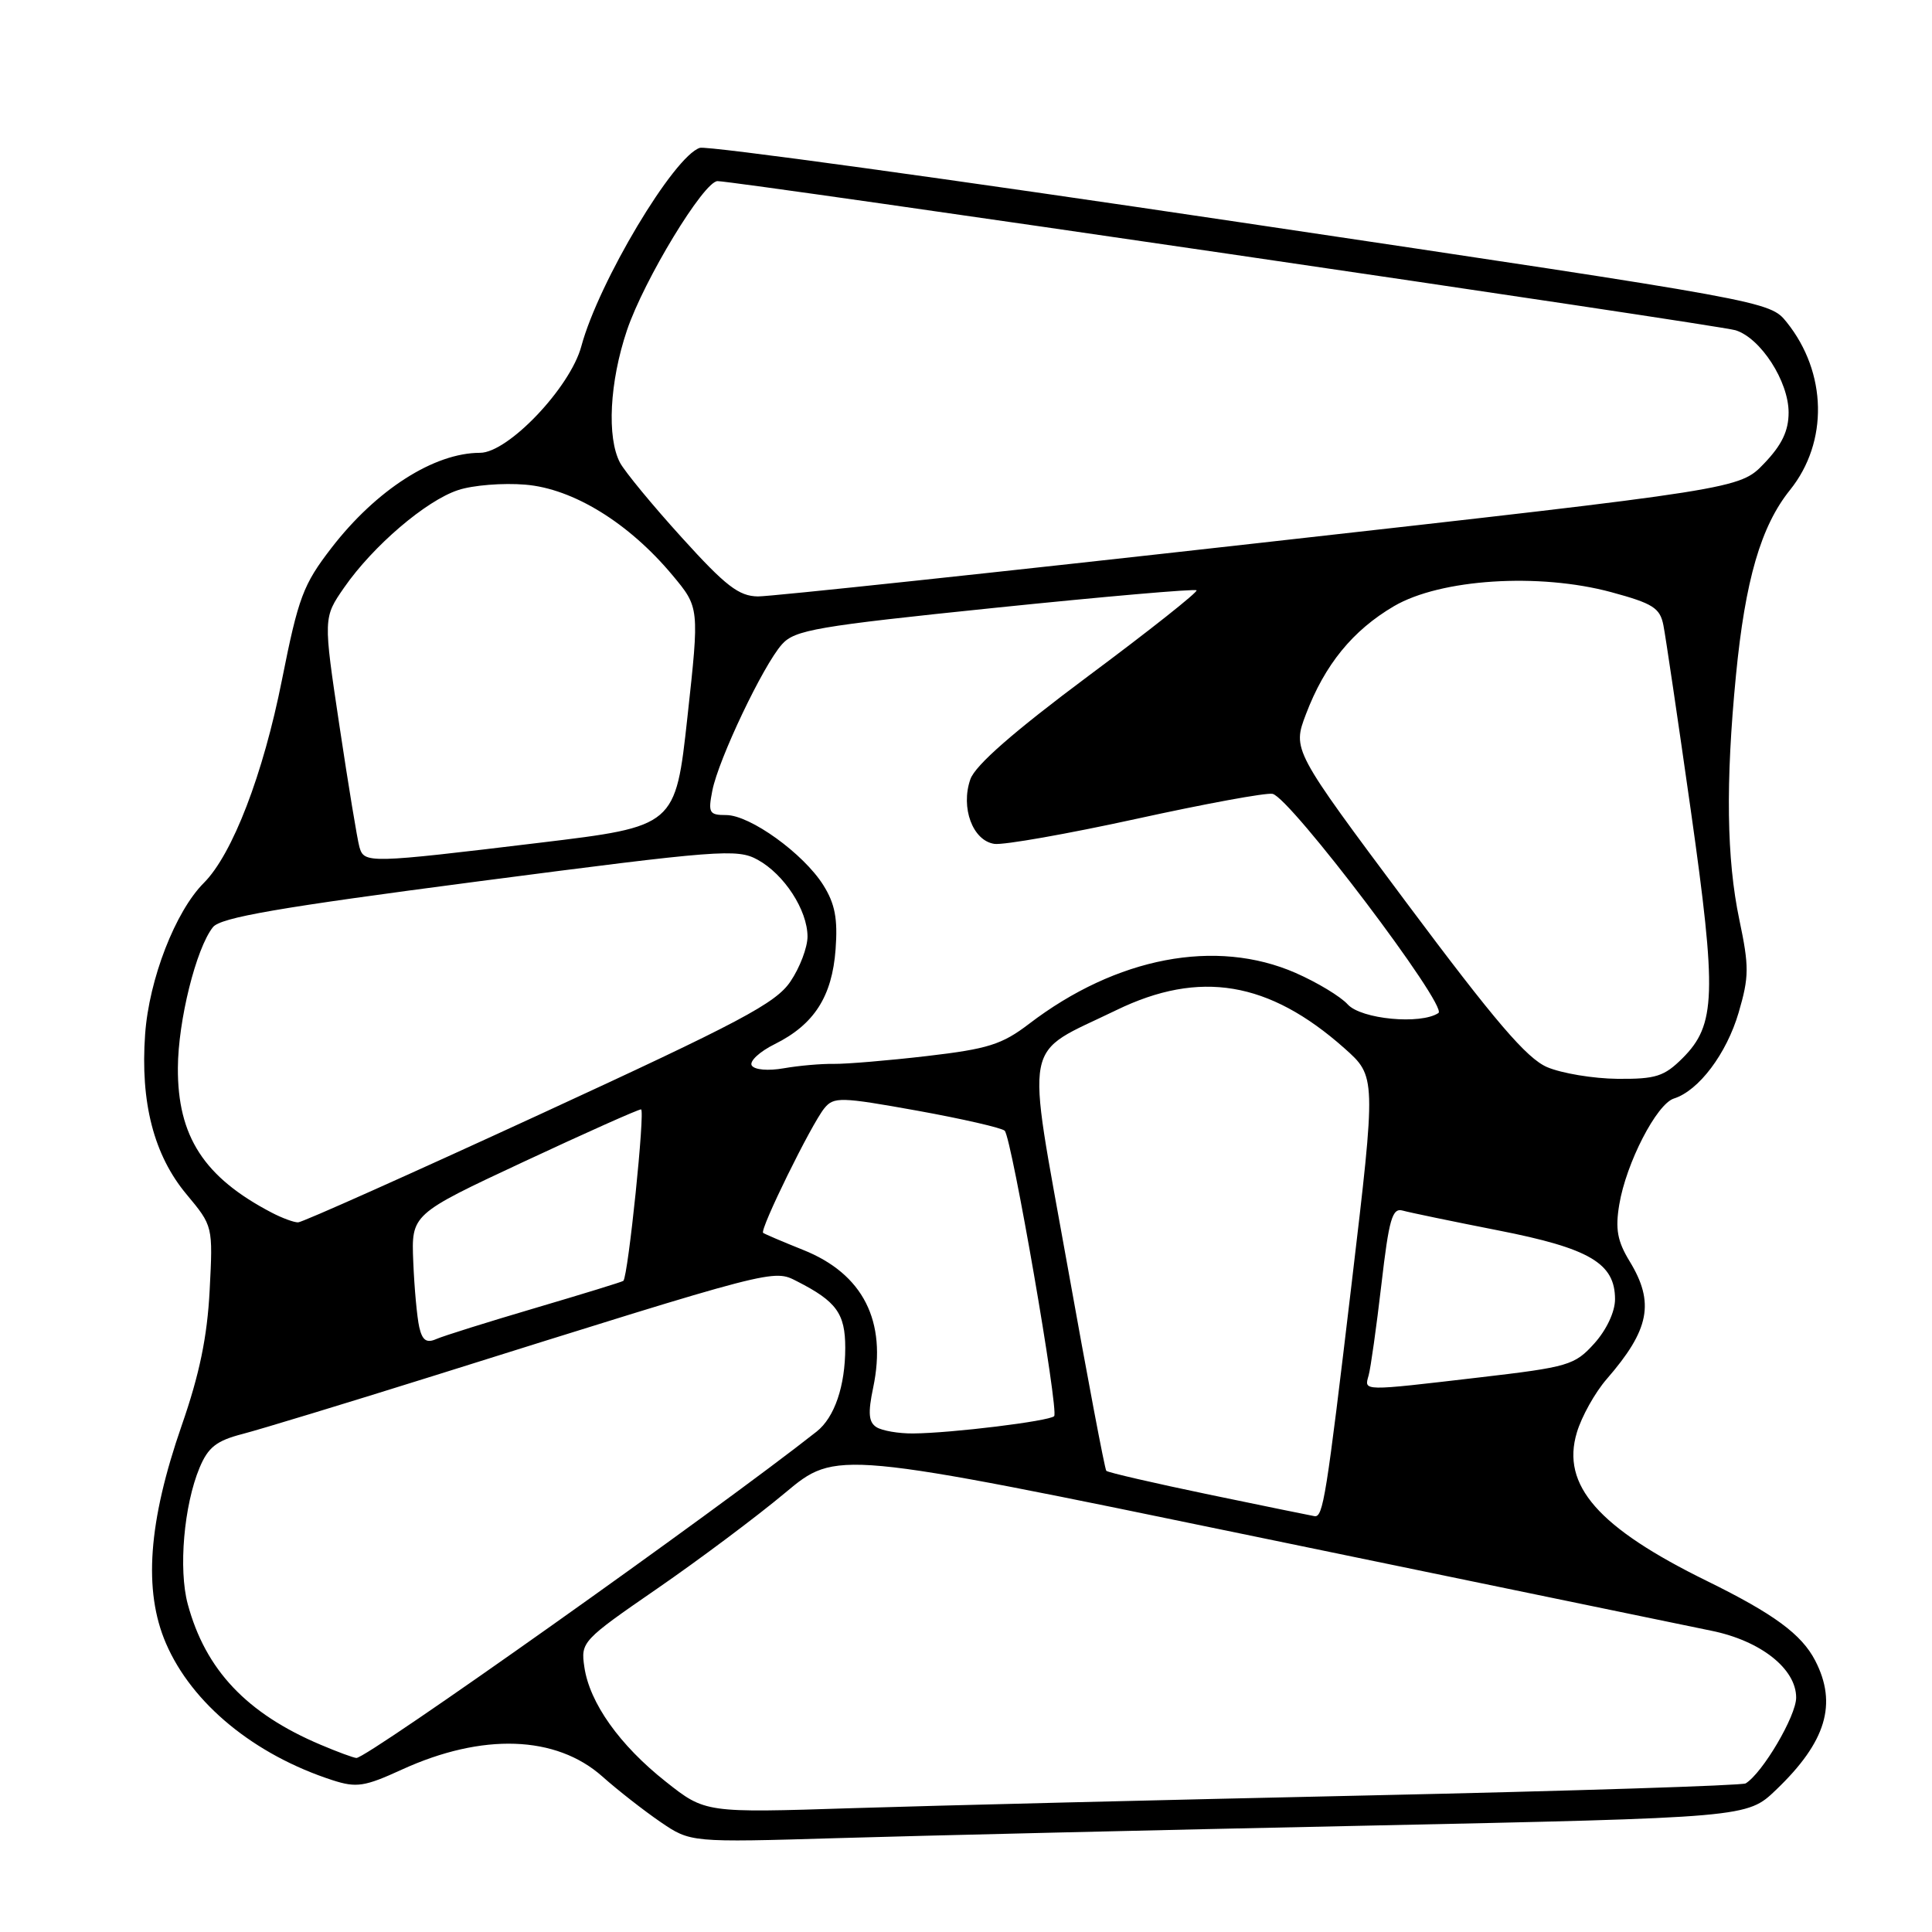 <?xml version="1.0" encoding="UTF-8" standalone="no"?>
<!DOCTYPE svg PUBLIC "-//W3C//DTD SVG 1.1//EN" "http://www.w3.org/Graphics/SVG/1.1/DTD/svg11.dtd" >
<svg xmlns="http://www.w3.org/2000/svg" xmlns:xlink="http://www.w3.org/1999/xlink" version="1.1" viewBox="0 0 256 256">
 <g >
 <path fill="currentColor"
d=" M 181.00 241.91 C 231.50 240.84 231.50 240.84 235.33 237.17 C 241.97 230.82 243.49 225.78 240.52 220.03 C 238.71 216.54 235.03 213.84 226.20 209.50 C 211.77 202.42 206.84 196.80 208.94 189.82 C 209.57 187.70 211.35 184.51 212.90 182.73 C 218.58 176.19 219.28 172.61 215.93 167.12 C 214.31 164.46 214.02 162.86 214.56 159.62 C 215.47 154.12 219.51 146.29 221.80 145.56 C 225.10 144.52 228.78 139.62 230.38 134.17 C 231.77 129.42 231.78 128.09 230.47 121.86 C 228.78 113.82 228.64 103.74 230.02 89.52 C 231.25 76.86 233.33 69.71 237.19 64.92 C 242.29 58.57 242.10 49.37 236.75 42.70 C 234.50 39.91 234.50 39.91 164.50 29.48 C 126.00 23.74 93.71 19.29 92.74 19.59 C 89.31 20.66 79.32 37.37 77.03 45.88 C 75.56 51.35 67.33 60.00 63.61 60.00 C 57.52 60.00 49.86 64.90 43.92 72.60 C 40.17 77.46 39.54 79.15 37.37 90.04 C 34.88 102.60 30.80 113.20 27.01 116.99 C 23.24 120.76 19.75 129.74 19.23 137.04 C 18.58 146.09 20.39 153.08 24.72 158.26 C 28.22 162.46 28.22 162.46 27.78 170.98 C 27.46 177.14 26.44 182.09 24.08 188.87 C 19.64 201.65 18.98 210.76 21.99 217.75 C 25.43 225.74 33.70 232.53 44.08 235.89 C 47.24 236.91 48.32 236.74 53.25 234.48 C 63.92 229.60 73.67 229.94 79.81 235.39 C 81.84 237.20 85.30 239.90 87.50 241.41 C 91.50 244.14 91.50 244.14 111.00 243.56 C 121.72 243.24 153.22 242.49 181.00 241.91 Z  M 88.22 236.08 C 82.10 231.24 78.12 225.64 77.43 220.89 C 76.94 217.57 77.13 217.36 87.08 210.50 C 92.66 206.65 100.29 200.94 104.03 197.81 C 110.83 192.13 110.83 192.13 166.17 203.57 C 196.60 209.86 223.87 215.49 226.76 216.08 C 233.29 217.40 238.00 221.12 238.00 224.94 C 238.00 227.37 233.56 234.92 231.31 236.31 C 230.85 236.59 208.43 237.31 181.49 237.90 C 154.55 238.49 123.71 239.25 112.98 239.59 C 93.45 240.22 93.45 240.22 88.22 236.08 Z  M 42.49 231.19 C 32.69 227.05 27.23 221.27 24.88 212.56 C 23.63 207.93 24.37 199.45 26.44 194.49 C 27.58 191.76 28.68 190.90 32.17 190.00 C 34.55 189.38 45.95 185.91 57.50 182.29 C 103.00 168.01 102.44 168.16 105.63 169.79 C 110.83 172.44 112.00 174.05 112.00 178.59 C 112.00 183.66 110.58 187.82 108.21 189.69 C 94.92 200.18 48.58 233.05 47.22 232.94 C 46.82 232.91 44.70 232.13 42.49 231.19 Z  M 160.22 198.04 C 152.92 196.52 146.79 195.11 146.59 194.89 C 146.39 194.68 144.07 182.41 141.43 167.64 C 135.93 136.88 135.34 139.97 147.94 133.84 C 158.97 128.49 168.13 130.02 178.12 138.88 C 182.35 142.64 182.35 142.64 179.10 170.07 C 175.73 198.51 175.32 201.07 174.18 200.90 C 173.81 200.84 167.53 199.56 160.22 198.04 Z  M 116.14 189.11 C 115.10 188.45 114.99 187.25 115.70 183.87 C 117.55 175.06 114.36 168.79 106.42 165.62 C 103.72 164.54 101.33 163.52 101.12 163.36 C 100.62 162.98 107.50 148.97 109.23 146.85 C 110.48 145.32 111.37 145.34 121.54 147.17 C 127.57 148.26 132.78 149.46 133.13 149.83 C 134.07 150.84 140.34 187.00 139.68 187.65 C 139.02 188.31 126.09 189.90 121.00 189.94 C 119.08 189.96 116.89 189.58 116.14 189.11 Z  M 181.35 182.25 C 181.62 181.29 182.38 175.87 183.04 170.22 C 184.05 161.51 184.48 160.01 185.87 160.41 C 186.76 160.66 192.45 161.84 198.50 163.03 C 210.64 165.41 214.00 167.39 214.00 172.16 C 214.00 173.82 212.87 176.22 211.25 178.02 C 208.65 180.90 207.83 181.14 196.00 182.52 C 180.33 184.35 180.76 184.36 181.35 182.25 Z  M 55.55 175.84 C 55.26 174.55 54.90 170.67 54.76 167.20 C 54.50 160.90 54.50 160.90 69.37 153.95 C 77.55 150.13 84.55 147.00 84.94 147.00 C 85.51 147.00 83.24 169.02 82.60 169.72 C 82.49 169.84 77.25 171.45 70.95 173.31 C 64.65 175.17 58.73 177.02 57.79 177.44 C 56.51 178.00 55.95 177.60 55.55 175.84 Z  M 36.00 160.68 C 27.03 156.00 23.52 150.58 23.57 141.50 C 23.60 135.24 25.98 125.68 28.21 122.86 C 29.22 121.57 36.88 120.25 63.50 116.77 C 95.32 112.62 97.69 112.43 100.39 113.92 C 103.91 115.85 106.99 120.59 107.00 124.10 C 107.00 125.53 105.99 128.21 104.74 130.05 C 102.81 132.93 98.12 135.41 71.49 147.68 C 54.45 155.53 40.05 161.97 39.50 161.97 C 38.95 161.98 37.38 161.40 36.00 160.68 Z  M 205.00 141.40 C 202.29 140.23 198.10 135.33 186.38 119.63 C 171.25 99.36 171.25 99.36 173.05 94.62 C 175.54 88.07 179.24 83.53 184.71 80.32 C 190.88 76.71 203.92 75.87 213.52 78.47 C 219.01 79.96 219.96 80.55 220.41 82.85 C 220.70 84.31 222.33 95.34 224.04 107.38 C 227.50 131.80 227.36 135.79 222.96 140.20 C 220.51 142.64 219.41 142.99 214.33 142.95 C 211.12 142.92 206.93 142.22 205.00 141.40 Z  M 99.61 141.18 C 99.27 140.63 100.65 139.34 102.68 138.34 C 107.88 135.75 110.26 132.04 110.72 125.79 C 111.02 121.73 110.64 119.75 109.09 117.28 C 106.47 113.11 99.39 108.00 96.22 108.00 C 93.97 108.00 93.81 107.71 94.39 104.75 C 95.21 100.59 101.13 88.15 103.61 85.38 C 105.31 83.47 108.16 82.98 131.83 80.54 C 146.31 79.05 158.34 78.00 158.55 78.22 C 158.76 78.43 152.33 83.53 144.24 89.55 C 134.29 96.97 129.24 101.39 128.58 103.25 C 127.26 107.02 128.89 111.41 131.77 111.82 C 132.99 111.99 141.44 110.50 150.54 108.51 C 159.65 106.51 167.78 105.01 168.62 105.19 C 170.96 105.67 191.91 133.36 190.60 134.23 C 188.25 135.80 180.36 135.05 178.58 133.09 C 177.63 132.04 174.53 130.17 171.68 128.92 C 161.13 124.30 147.93 126.82 136.35 135.67 C 132.76 138.41 130.90 138.99 122.84 139.93 C 117.70 140.53 112.15 140.99 110.50 140.97 C 108.85 140.94 105.87 141.20 103.87 141.55 C 101.78 141.92 99.97 141.76 99.61 141.18 Z  M 47.63 112.25 C 47.35 111.29 46.16 104.05 44.98 96.18 C 42.83 81.85 42.83 81.85 45.61 77.84 C 49.42 72.35 56.44 66.34 60.70 64.94 C 62.64 64.29 66.65 63.97 69.61 64.22 C 75.93 64.74 83.31 69.28 89.09 76.20 C 92.68 80.50 92.68 80.50 91.09 95.00 C 89.50 109.50 89.50 109.50 71.50 111.67 C 48.79 114.41 48.26 114.42 47.63 112.25 Z  M 90.36 71.25 C 86.49 66.99 82.81 62.52 82.16 61.32 C 80.39 57.98 80.77 50.62 83.07 43.78 C 85.33 37.08 93.27 24.00 95.08 24.00 C 97.64 24.00 227.70 43.05 229.97 43.76 C 233.30 44.80 237.00 50.53 237.00 54.66 C 237.00 57.10 236.10 58.97 233.75 61.42 C 230.50 64.81 230.50 64.81 167.00 71.93 C 132.07 75.85 102.12 79.04 100.44 79.03 C 97.91 79.00 96.16 77.66 90.36 71.25 Z "/>
</g>
</svg>